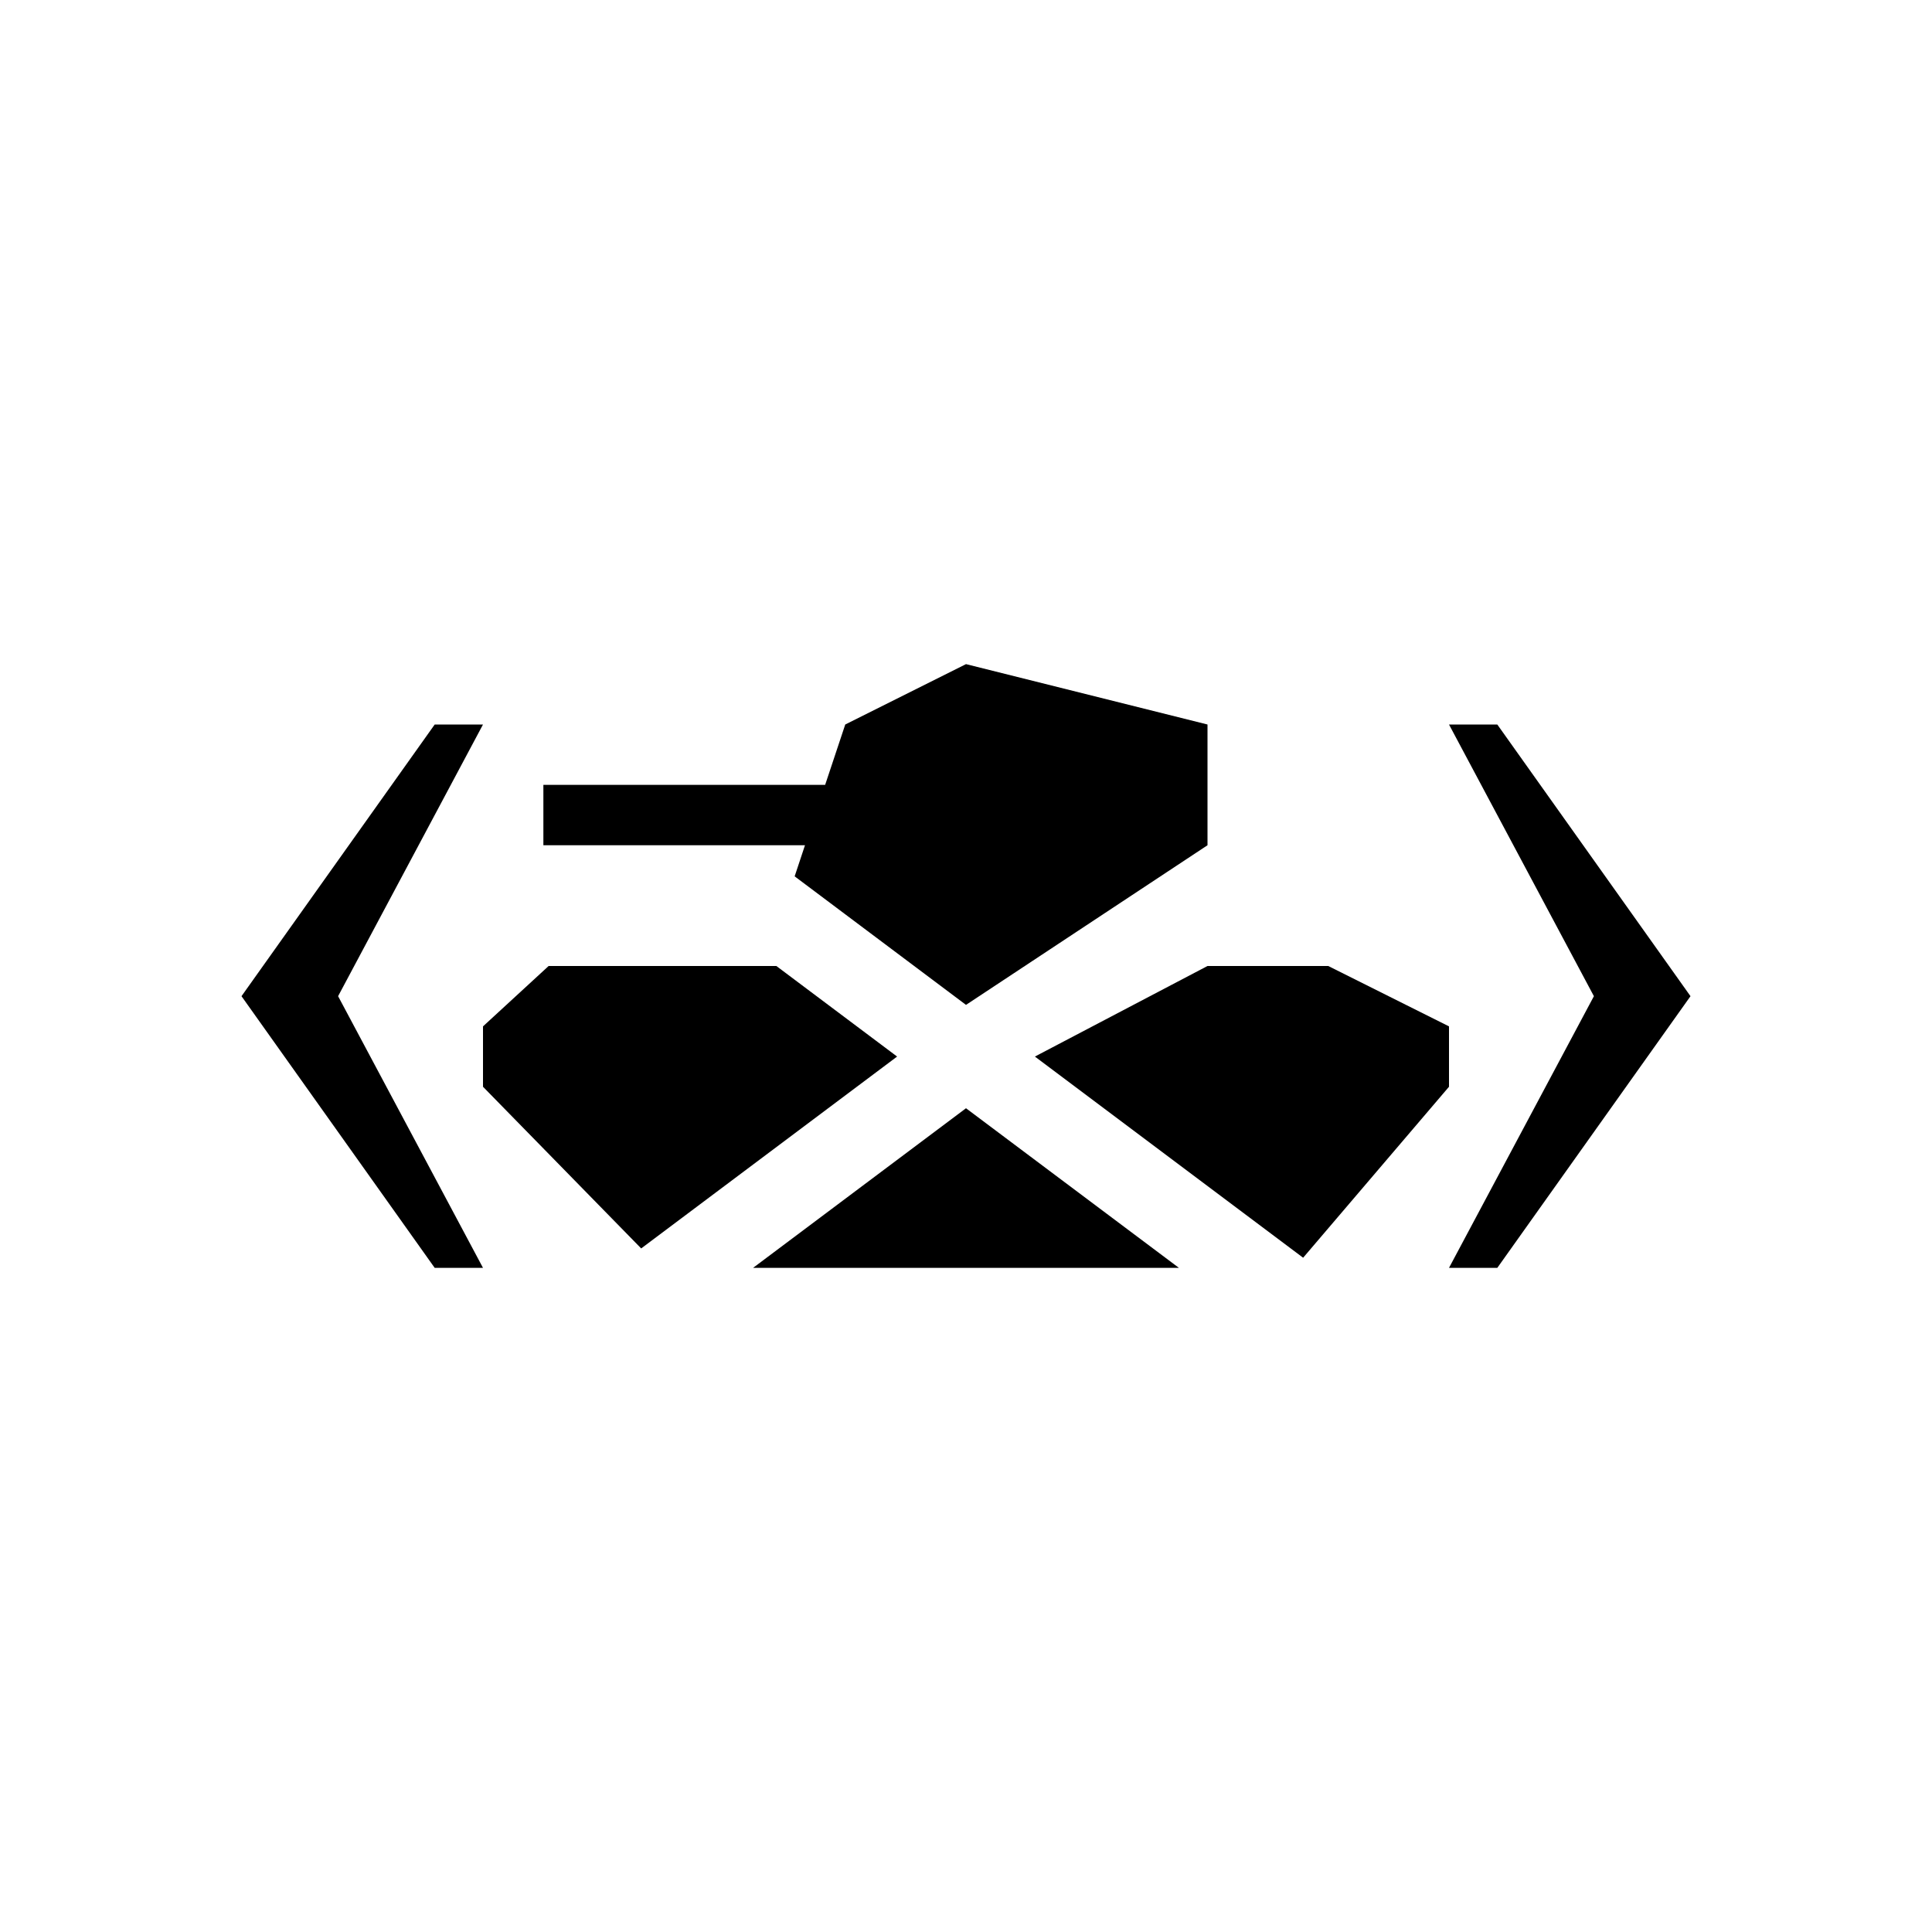 <svg xmlns="http://www.w3.org/2000/svg" width="32" height="32" fill="currentColor" viewBox="0 0 32 32">
  <path fill-rule="evenodd" d="M24.8 21H24l2.4-4.5L24 12h.8l3.2 4.5-3.2 4.5Zm-7.659-3.5L20 16h2l2 1v1l-2.416 2.832-4.443-3.332Zm-3.979-2.985.171-.515H9v-1h4.667L14 12l2-1 4 1v2l-4 2.644-2.838-2.129ZM12.859 16l2 1.5-4.239 3.178L8 18v-1l1.087-1h3.772Zm6.668 5h-7.054L16 18.356 19.527 21ZM7.2 12H8l-2.4 4.5L8 21h-.8L4 16.5 7.2 12Z" clip-rule="evenodd"/>
</svg>
